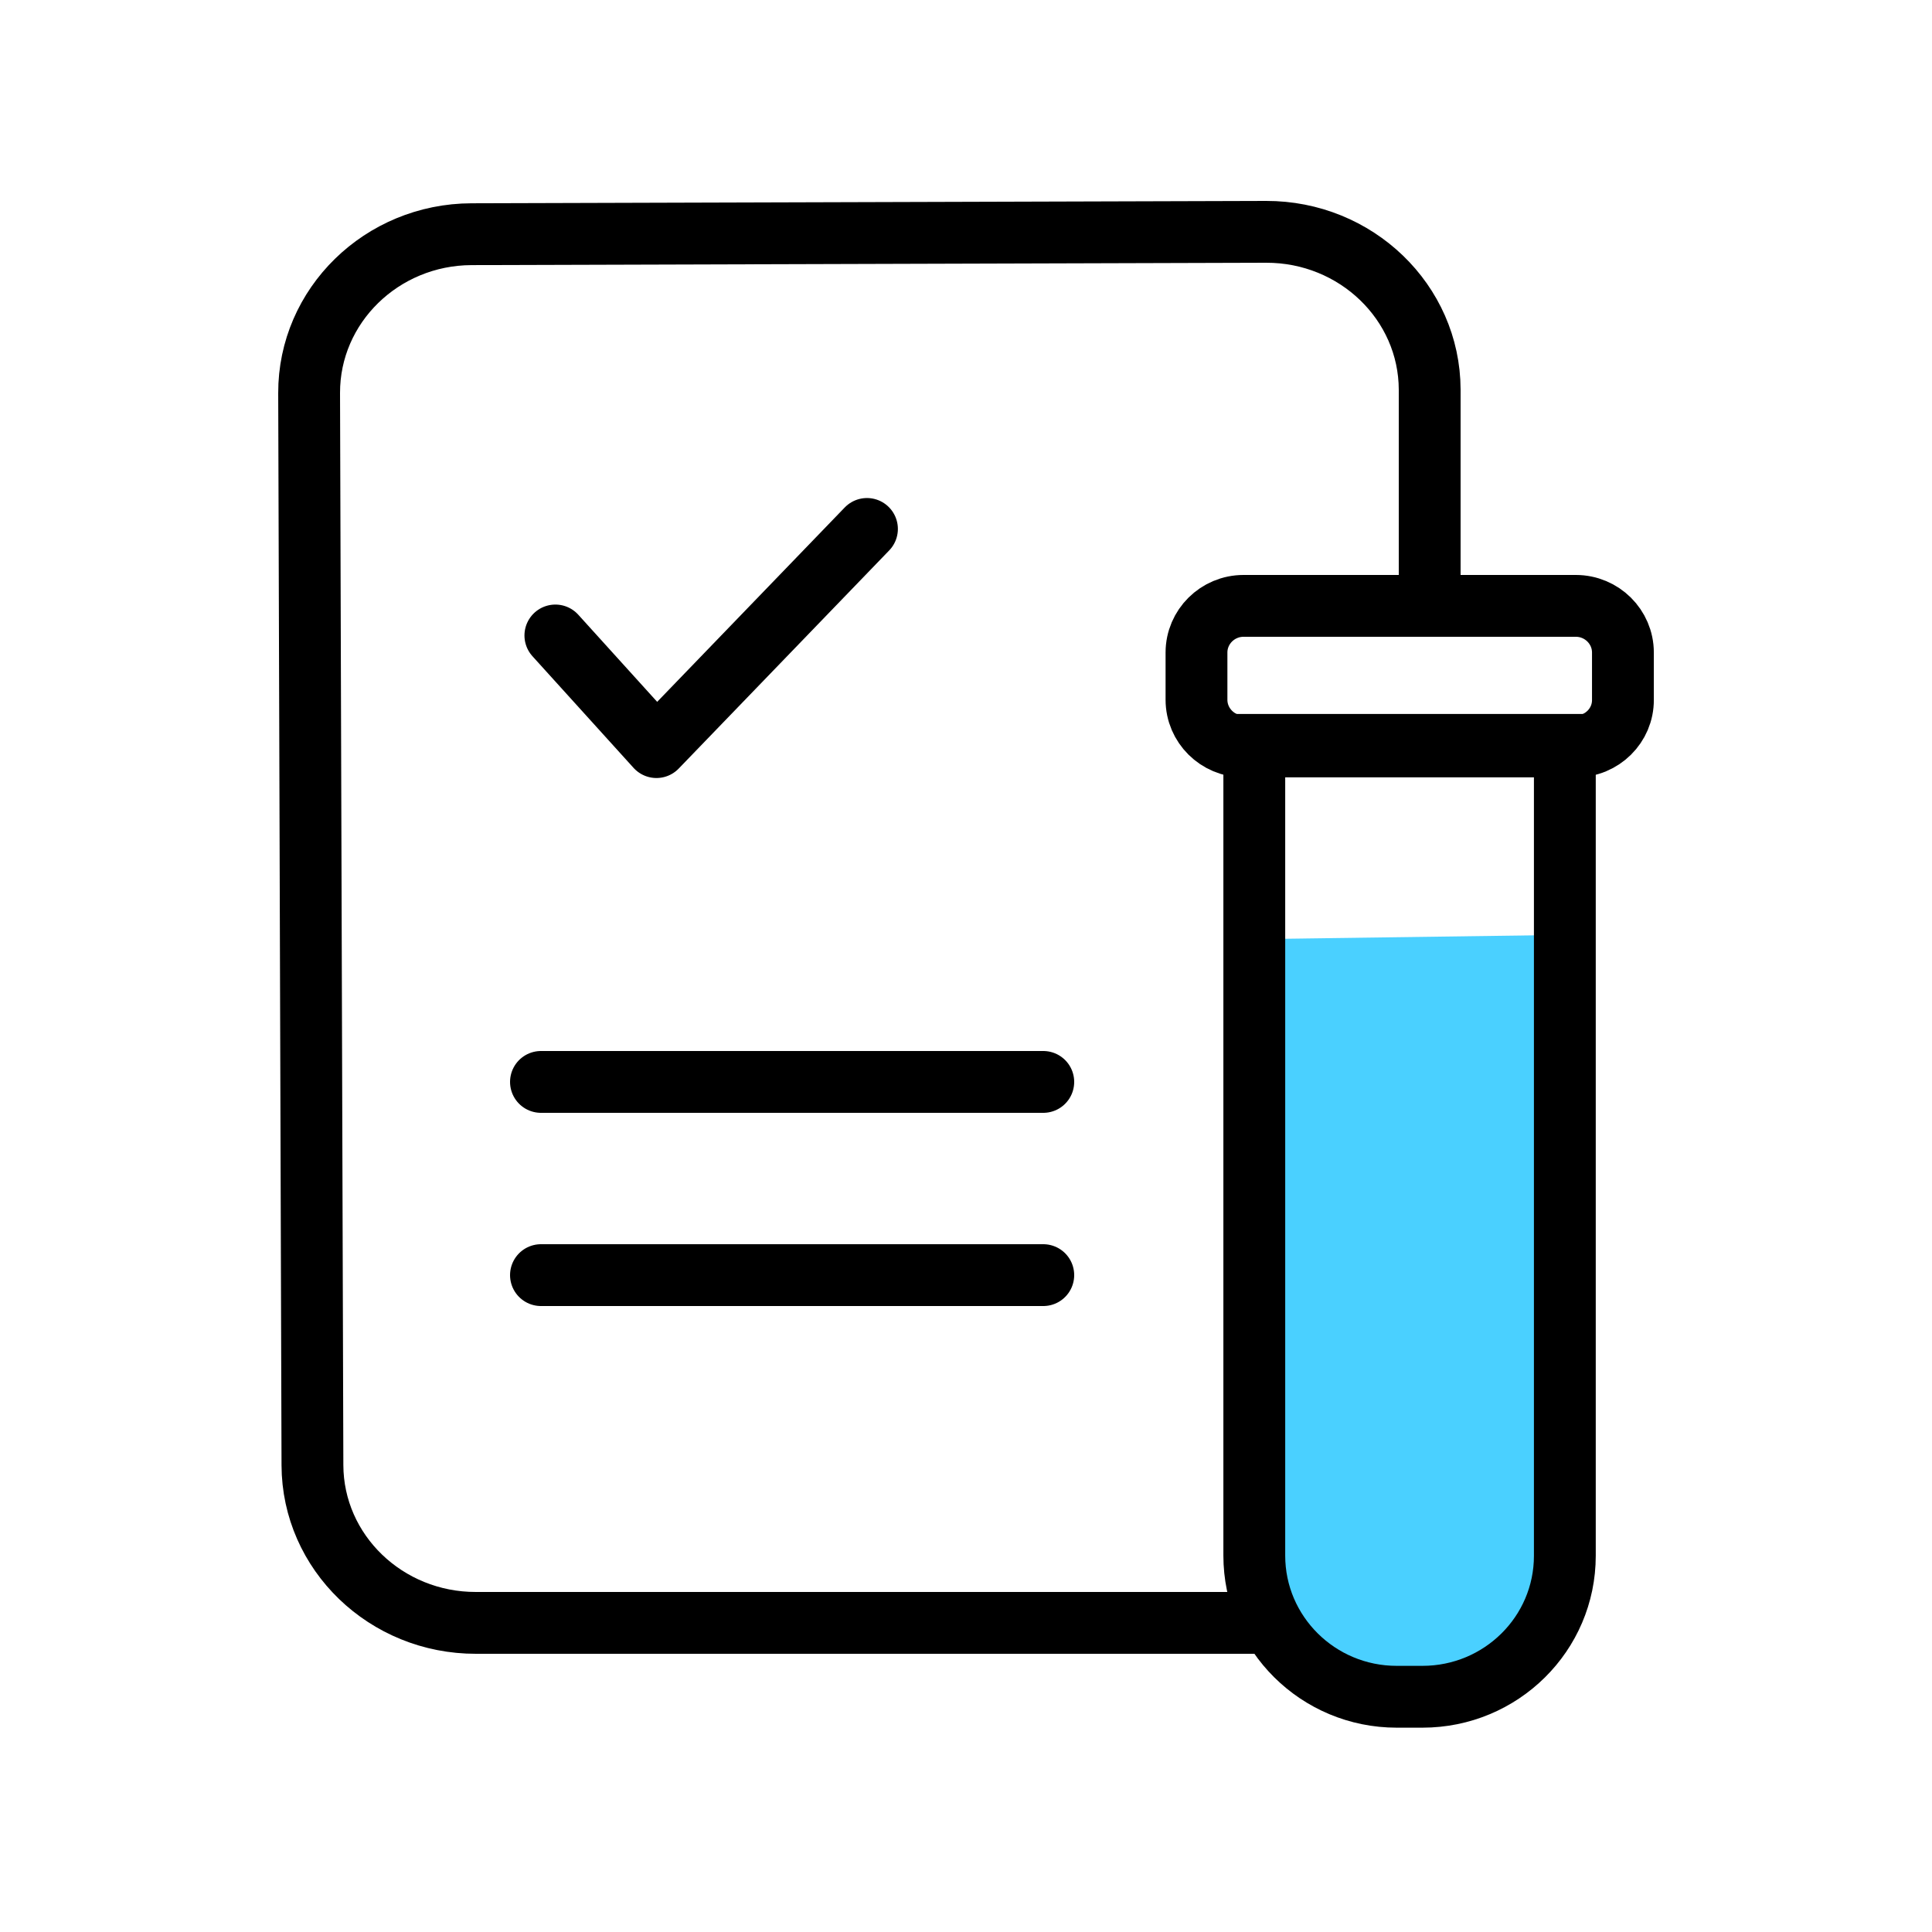 <svg width="50" height="50" viewBox="0 0 50 50" fill="none" xmlns="http://www.w3.org/2000/svg">
<path d="M33.698 42H12.319C9.991 42.005 8.092 40.178 8.086 37.917L8 10.172C7.994 7.911 9.877 6.067 12.205 6.061L32.766 6C35.095 5.994 36.994 7.822 37 10.083V15.5" stroke="black" stroke-width="1.6" stroke-miterlimit="10" stroke-linecap="round" stroke-linejoin="round"/>
<path d="M32.031 39.733L31.969 24.312L40.942 24.189L41.004 39.61C41.037 42.069 39.059 44.086 36.579 44.119C34.099 44.153 32.065 42.192 32.031 39.733Z" fill="#4AD0FF"/>
<path d="M40.783 19.317H32.182C31.512 19.317 30.965 18.775 30.965 18.11V16.887C30.965 16.222 31.512 15.68 32.182 15.68H40.783C41.454 15.68 42.001 16.222 42.001 16.887V18.11C42.006 18.775 41.459 19.317 40.783 19.317Z" stroke="black" stroke-width="1.6" stroke-miterlimit="10"/>
<path d="M36.812 43.912H36.147C34.112 43.912 32.461 42.275 32.461 40.258V19.278H40.498V40.264C40.498 42.281 38.847 43.912 36.812 43.912Z" stroke="black" stroke-width="1.6" stroke-miterlimit="10"/>
<path d="M14 33C14.812 33 27 33 27 33" stroke="black" stroke-width="1.6" stroke-miterlimit="10" stroke-linecap="round" stroke-linejoin="round"/>
<path d="M14 28C14.812 28 27 28 27 28" stroke="black" stroke-width="1.6" stroke-miterlimit="10" stroke-linecap="round" stroke-linejoin="round"/>
<path d="M14.373 16.446L16.989 19.335L22.437 13.689" stroke="black" stroke-width="1.6" stroke-linecap="round" stroke-linejoin="round"/>
</svg>
